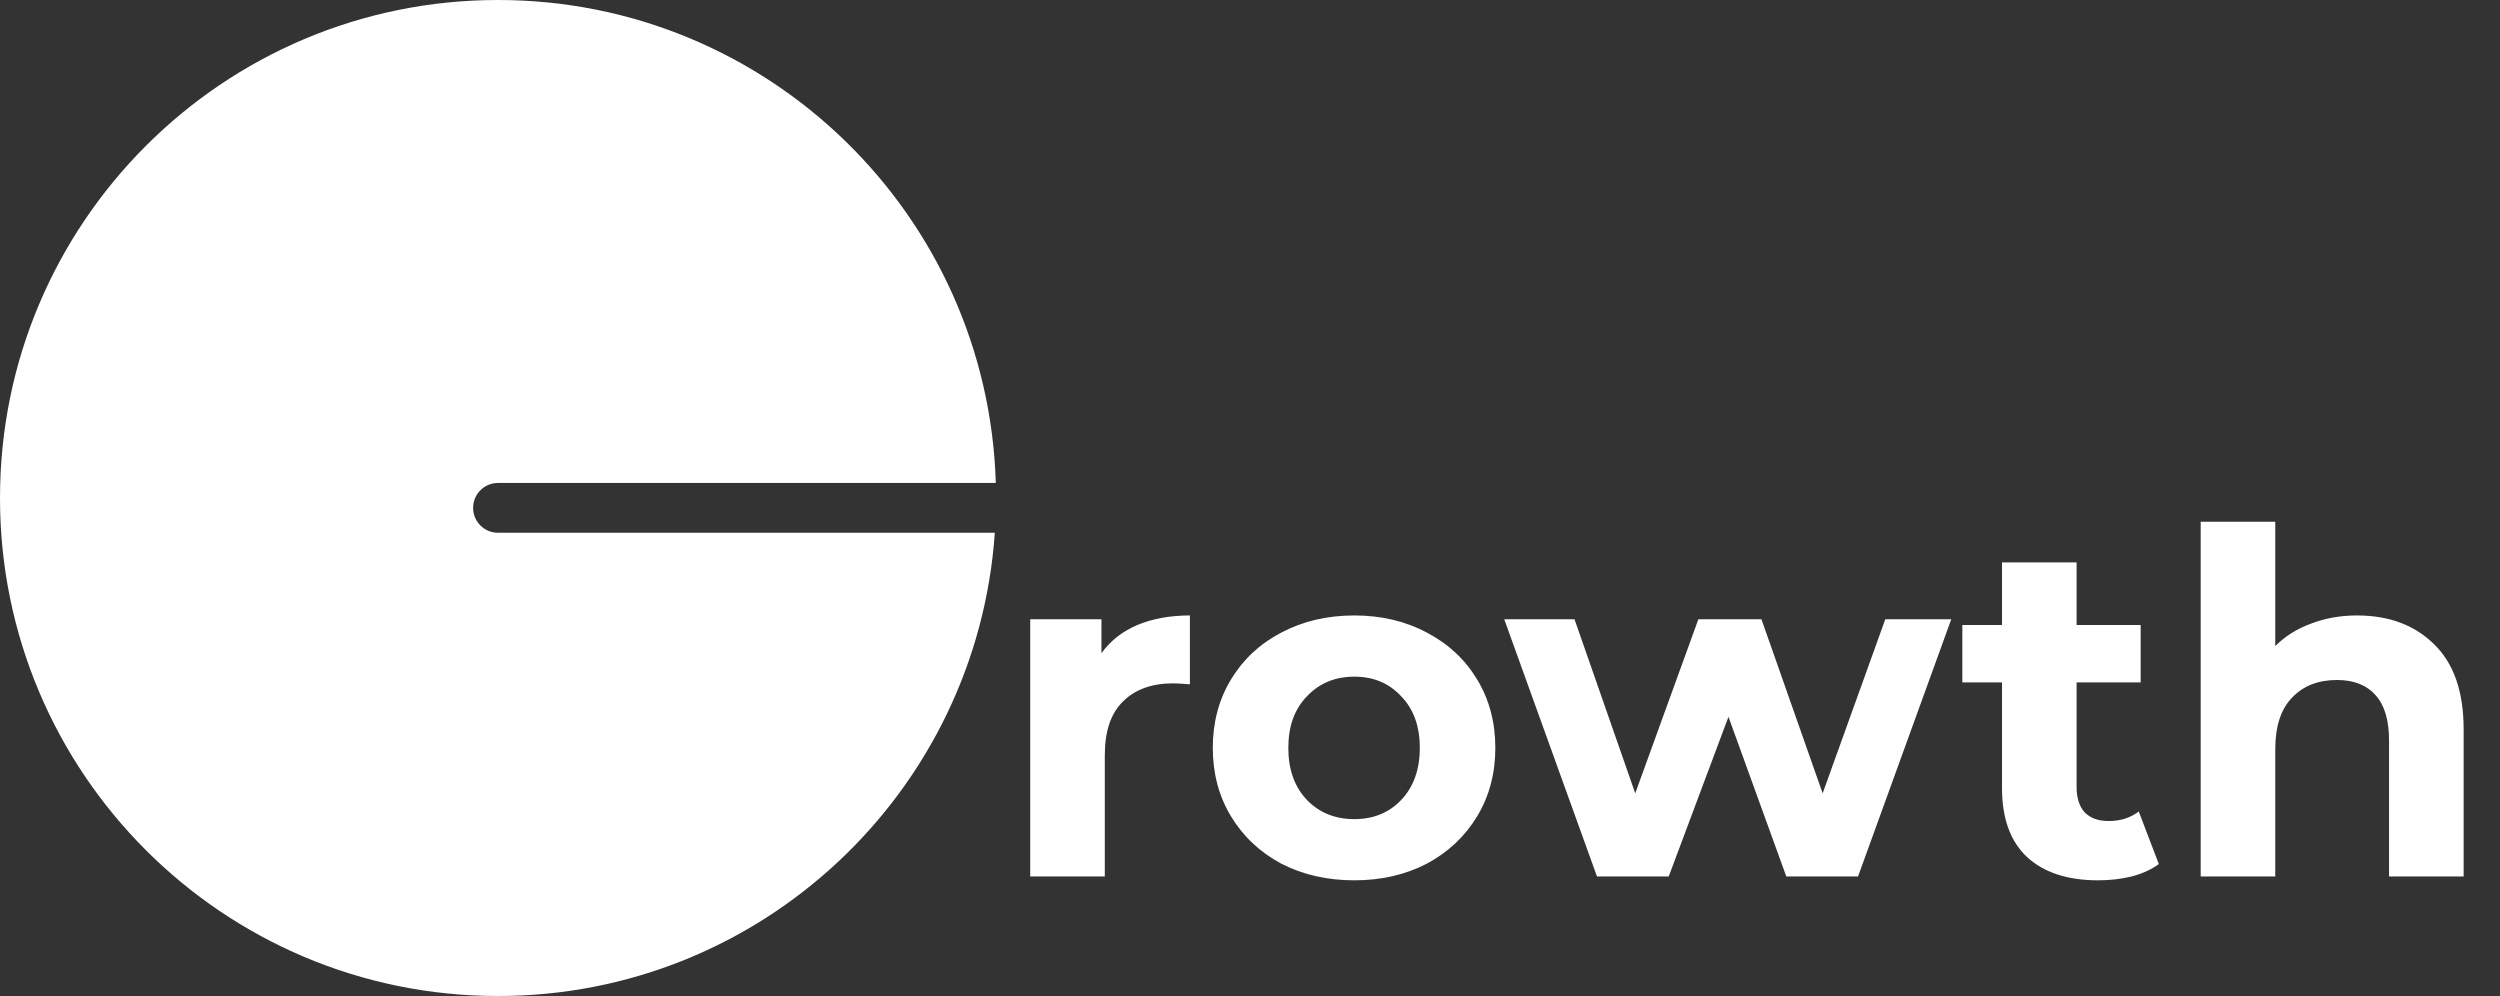 <svg width="251" height="100" viewBox="0 0 251 100" fill="none" xmlns="http://www.w3.org/2000/svg">
<rect x="0" y="0" width="251" height="100" fill="#333333" stroke="none"/>
<path fill-rule="evenodd" clip-rule="evenodd" d="M99.978 48.489L50 48.489C48.619 48.489 47.5 49.608 47.5 50.989C47.5 52.369 48.619 53.489 50 53.489L99.88 53.489C98.089 79.475 76.442 100 50 100C22.386 100 0 77.614 0 50C0 22.386 22.386 0 50 0C77.109 0 99.178 21.573 99.978 48.489Z" fill="white"/>
<path d="M110.586 65.584C111.482 64.336 112.682 63.392 114.186 62.752C115.722 62.112 117.482 61.792 119.466 61.792V68.704C118.634 68.64 118.074 68.608 117.786 68.608C115.642 68.608 113.962 69.216 112.746 70.432C111.53 71.616 110.922 73.408 110.922 75.808V88H103.434V62.176H110.586V65.584ZM135.972 88.384C133.252 88.384 130.804 87.824 128.628 86.704C126.484 85.552 124.804 83.968 123.588 81.952C122.372 79.936 121.764 77.648 121.764 75.088C121.764 72.528 122.372 70.24 123.588 68.224C124.804 66.208 126.484 64.64 128.628 63.52C130.804 62.368 133.252 61.792 135.972 61.792C138.692 61.792 141.124 62.368 143.268 63.52C145.412 64.64 147.092 66.208 148.308 68.224C149.524 70.24 150.132 72.528 150.132 75.088C150.132 77.648 149.524 79.936 148.308 81.952C147.092 83.968 145.412 85.552 143.268 86.704C141.124 87.824 138.692 88.384 135.972 88.384ZM135.972 82.24C137.892 82.24 139.46 81.6 140.676 80.32C141.924 79.008 142.548 77.264 142.548 75.088C142.548 72.912 141.924 71.184 140.676 69.904C139.46 68.592 137.892 67.936 135.972 67.936C134.052 67.936 132.468 68.592 131.22 69.904C129.972 71.184 129.348 72.912 129.348 75.088C129.348 77.264 129.972 79.008 131.22 80.32C132.468 81.6 134.052 82.24 135.972 82.24ZM195.906 62.176L186.546 88H179.346L173.538 71.968L167.538 88H160.338L151.026 62.176H158.082L164.178 79.648L170.514 62.176H176.85L182.994 79.648L189.282 62.176H195.906ZM216.746 86.752C216.01 87.296 215.098 87.712 214.01 88C212.954 88.256 211.834 88.384 210.65 88.384C207.578 88.384 205.194 87.6 203.498 86.032C201.834 84.464 201.002 82.16 201.002 79.12V68.512H197.018V62.752H201.002V56.464H208.49V62.752H214.922V68.512H208.49V79.024C208.49 80.112 208.762 80.96 209.306 81.568C209.882 82.144 210.682 82.432 211.706 82.432C212.89 82.432 213.898 82.112 214.73 81.472L216.746 86.752ZM236.645 61.792C239.845 61.792 242.421 62.752 244.373 64.672C246.357 66.592 247.349 69.44 247.349 73.216V88H239.861V74.368C239.861 72.32 239.413 70.8 238.517 69.808C237.621 68.784 236.325 68.272 234.629 68.272C232.741 68.272 231.237 68.864 230.117 70.048C228.997 71.2 228.437 72.928 228.437 75.232V88H220.949V52.384H228.437V64.864C229.429 63.872 230.629 63.12 232.037 62.608C233.445 62.064 234.981 61.792 236.645 61.792Z" fill="white"/>
</svg>
